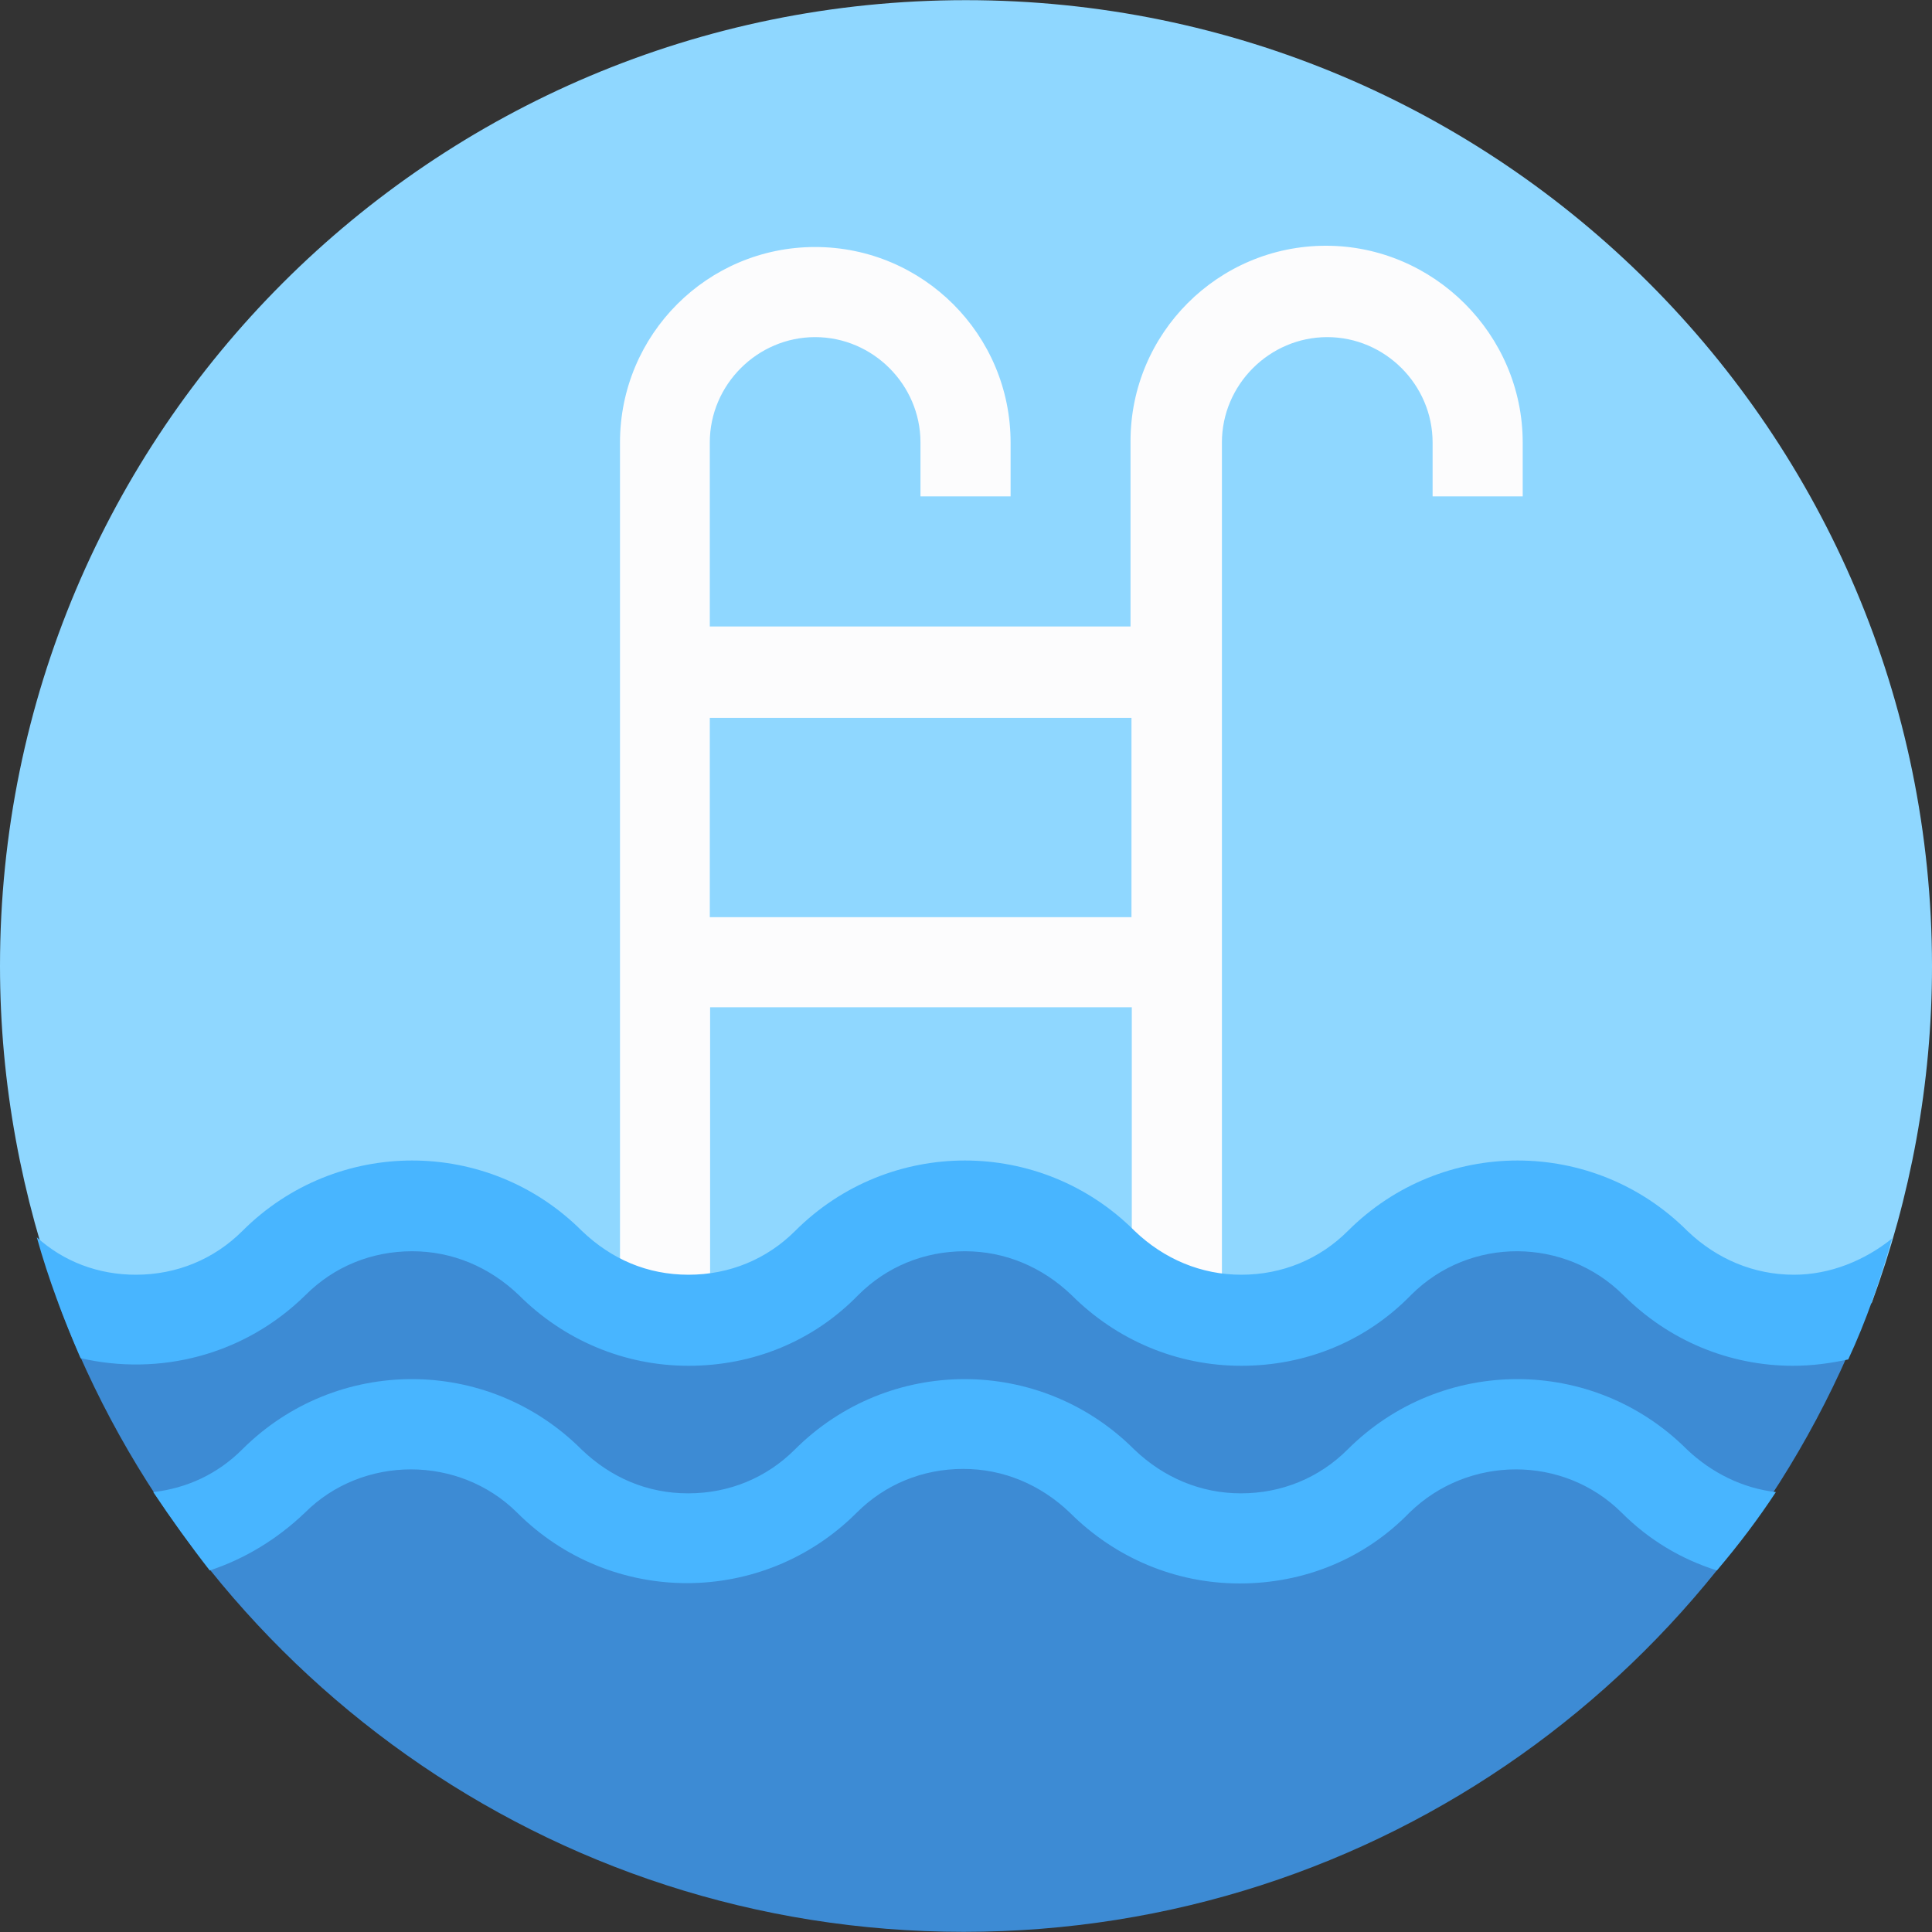 <?xml version="1.0"?>
<svg xmlns="http://www.w3.org/2000/svg" xmlns:xlink="http://www.w3.org/1999/xlink" version="1.1" id="Layer_1" x="0px" y="0px" viewBox="0 0 393.632 393.632" style="enable-background:new 0 0 393.632 393.632;" xml:space="preserve" width="512px" height="512px" class=""><rect x="0" y="0" width="393.632" height="393.632" fill="#333333" stroke="none"/><g><g><path style="fill:#3D8BD4" d="M337.196,257.067c-15.451-15.451-40.598-15.451-56.307,0l0,0c-15.451,15.451-40.598,15.451-56.307,0  l0,0c-15.451-15.451-40.598-15.451-56.307,0l0,0c-15.451,15.451-40.598,15.451-56.307,0l0,0c-15.451-15.451-40.598-15.451-56.307,0  l0,0c-11.766,11.766-29.349,14.675-43.766,8.404C39.693,340.137,111.709,393.6,196.331,393.6s156.444-53.204,184.436-128.129  C366.545,271.741,349.285,268.897,337.196,257.067z" data-original="#3D8BD4" class="" data-old_color="#0090FF"/><path style="fill:#8FD7FF;" d="M196.784,0.032C88.048,0.032,0,88.081,0,196.816c0,24.113,4.461,47.192,12.283,68.655  c14.416,6.271,31.935,3.426,43.766-8.404l0,0c15.451-15.451,40.598-15.451,56.307,0l0,0c15.451,15.451,40.598,15.451,56.307,0l0,0  c15.451-15.451,40.598-15.451,56.307,0l0,0c15.451,15.451,40.598,15.451,56.307,0l0,0c15.451-15.451,40.598-15.451,56.307,0  c11.766,11.766,29.35,14.675,43.766,8.404c7.887-21.463,12.283-44.541,12.283-68.655C393.568,88.081,305.519,0.032,196.784,0.032z" data-original="#8FD7FF" class=""/><path style="fill:#FCFCFD;" d="M270.158,50.069c-21.98,0-39.822,17.842-39.822,39.822v37.754h-85.721V90.149  c0-11.766,9.697-21.463,21.463-21.463c11.766,0,21.463,9.697,21.463,21.463v10.99h18.36v-10.99c0-21.98-17.842-39.822-39.822-39.822  s-39.758,17.842-39.758,39.822v172.929h18.36V205.22h85.915v57.923h18.36V90.149c0-11.766,9.697-21.463,21.463-21.463  c11.766,0,21.463,9.697,21.463,21.463v10.99h18.36v-10.99C310.238,68.17,292.137,50.069,270.158,50.069z M144.614,186.861v-40.598  h85.915v40.598H144.614z" data-original="#FCFCFD"/><g>
	<path style="fill:#48B5FF;" d="M365.511,259.717c-8.145,0-15.709-3.168-21.721-8.921c-19.135-19.135-50.036-19.135-69.172,0   c-5.754,5.754-13.382,8.921-21.721,8.921c-8.145,0-15.709-3.168-21.721-8.921c-19.135-19.135-50.036-19.135-69.172,0   c-5.754,5.754-13.382,8.921-21.721,8.921c-8.404,0-15.709-3.168-21.721-8.921c-19.135-19.135-50.036-19.135-69.172,0   c-5.754,5.754-13.382,8.921-21.721,8.921c-7.628,0-14.675-2.651-20.17-7.628c2.327,8.404,5.495,16.743,8.921,24.63   c15.968,3.685,33.293-0.517,45.834-12.865c5.754-5.754,13.382-8.921,21.721-8.921c8.145,0,15.709,3.168,21.721,8.921   c9.18,9.18,21.463,14.416,34.586,14.416s25.406-4.978,34.586-14.416c5.754-5.754,13.382-8.921,21.721-8.921   c8.145,0,15.709,3.168,21.721,8.921c9.18,9.18,21.463,14.416,34.586,14.416c13.123,0,25.406-4.978,34.586-14.416   c12.024-12.024,31.418-11.766,43.248,0c9.18,9.18,21.463,14.416,34.586,14.416l0,0c3.943,0,7.628-0.517,11.249-1.293   c3.685-7.887,6.529-16.226,8.921-24.63C379.927,256.808,372.881,259.717,365.511,259.717z" data-original="#48B5FF" class="active-path"/>
	<path style="fill:#48B5FF;" d="M361.826,304c-6.788-0.776-13.123-3.943-18.101-8.663c-19.135-19.135-50.036-19.135-69.172,0   c-5.754,5.754-13.382,8.921-21.721,8.921c-8.145,0-15.709-3.168-21.721-8.921c-19.135-19.135-50.036-19.135-69.172,0   c-5.754,5.754-13.382,8.921-21.721,8.921c-8.339,0-15.709-3.168-21.721-8.921c-19.135-19.135-50.036-19.135-69.172,0   c-4.978,4.978-11.248,7.887-18.101,8.663c3.685,5.495,7.628,10.99,11.507,15.968c7.046-2.327,13.64-6.271,19.394-11.766   c11.766-11.766,31.418-11.766,43.248,0c19.135,19.135,50.036,19.135,69.172,0c5.754-5.754,13.382-8.921,21.721-8.921   c8.145,0,15.709,3.168,21.721,8.921c9.18,9.18,21.463,14.416,34.586,14.416s25.406-4.978,34.586-14.416   c12.024-11.766,31.418-11.766,43.249,0c5.495,5.495,12.024,9.438,19.394,11.766C354.263,314.731,358.206,309.495,361.826,304z" data-original="#48B5FF" class="active-path"/>
</g></g></g> </svg>
